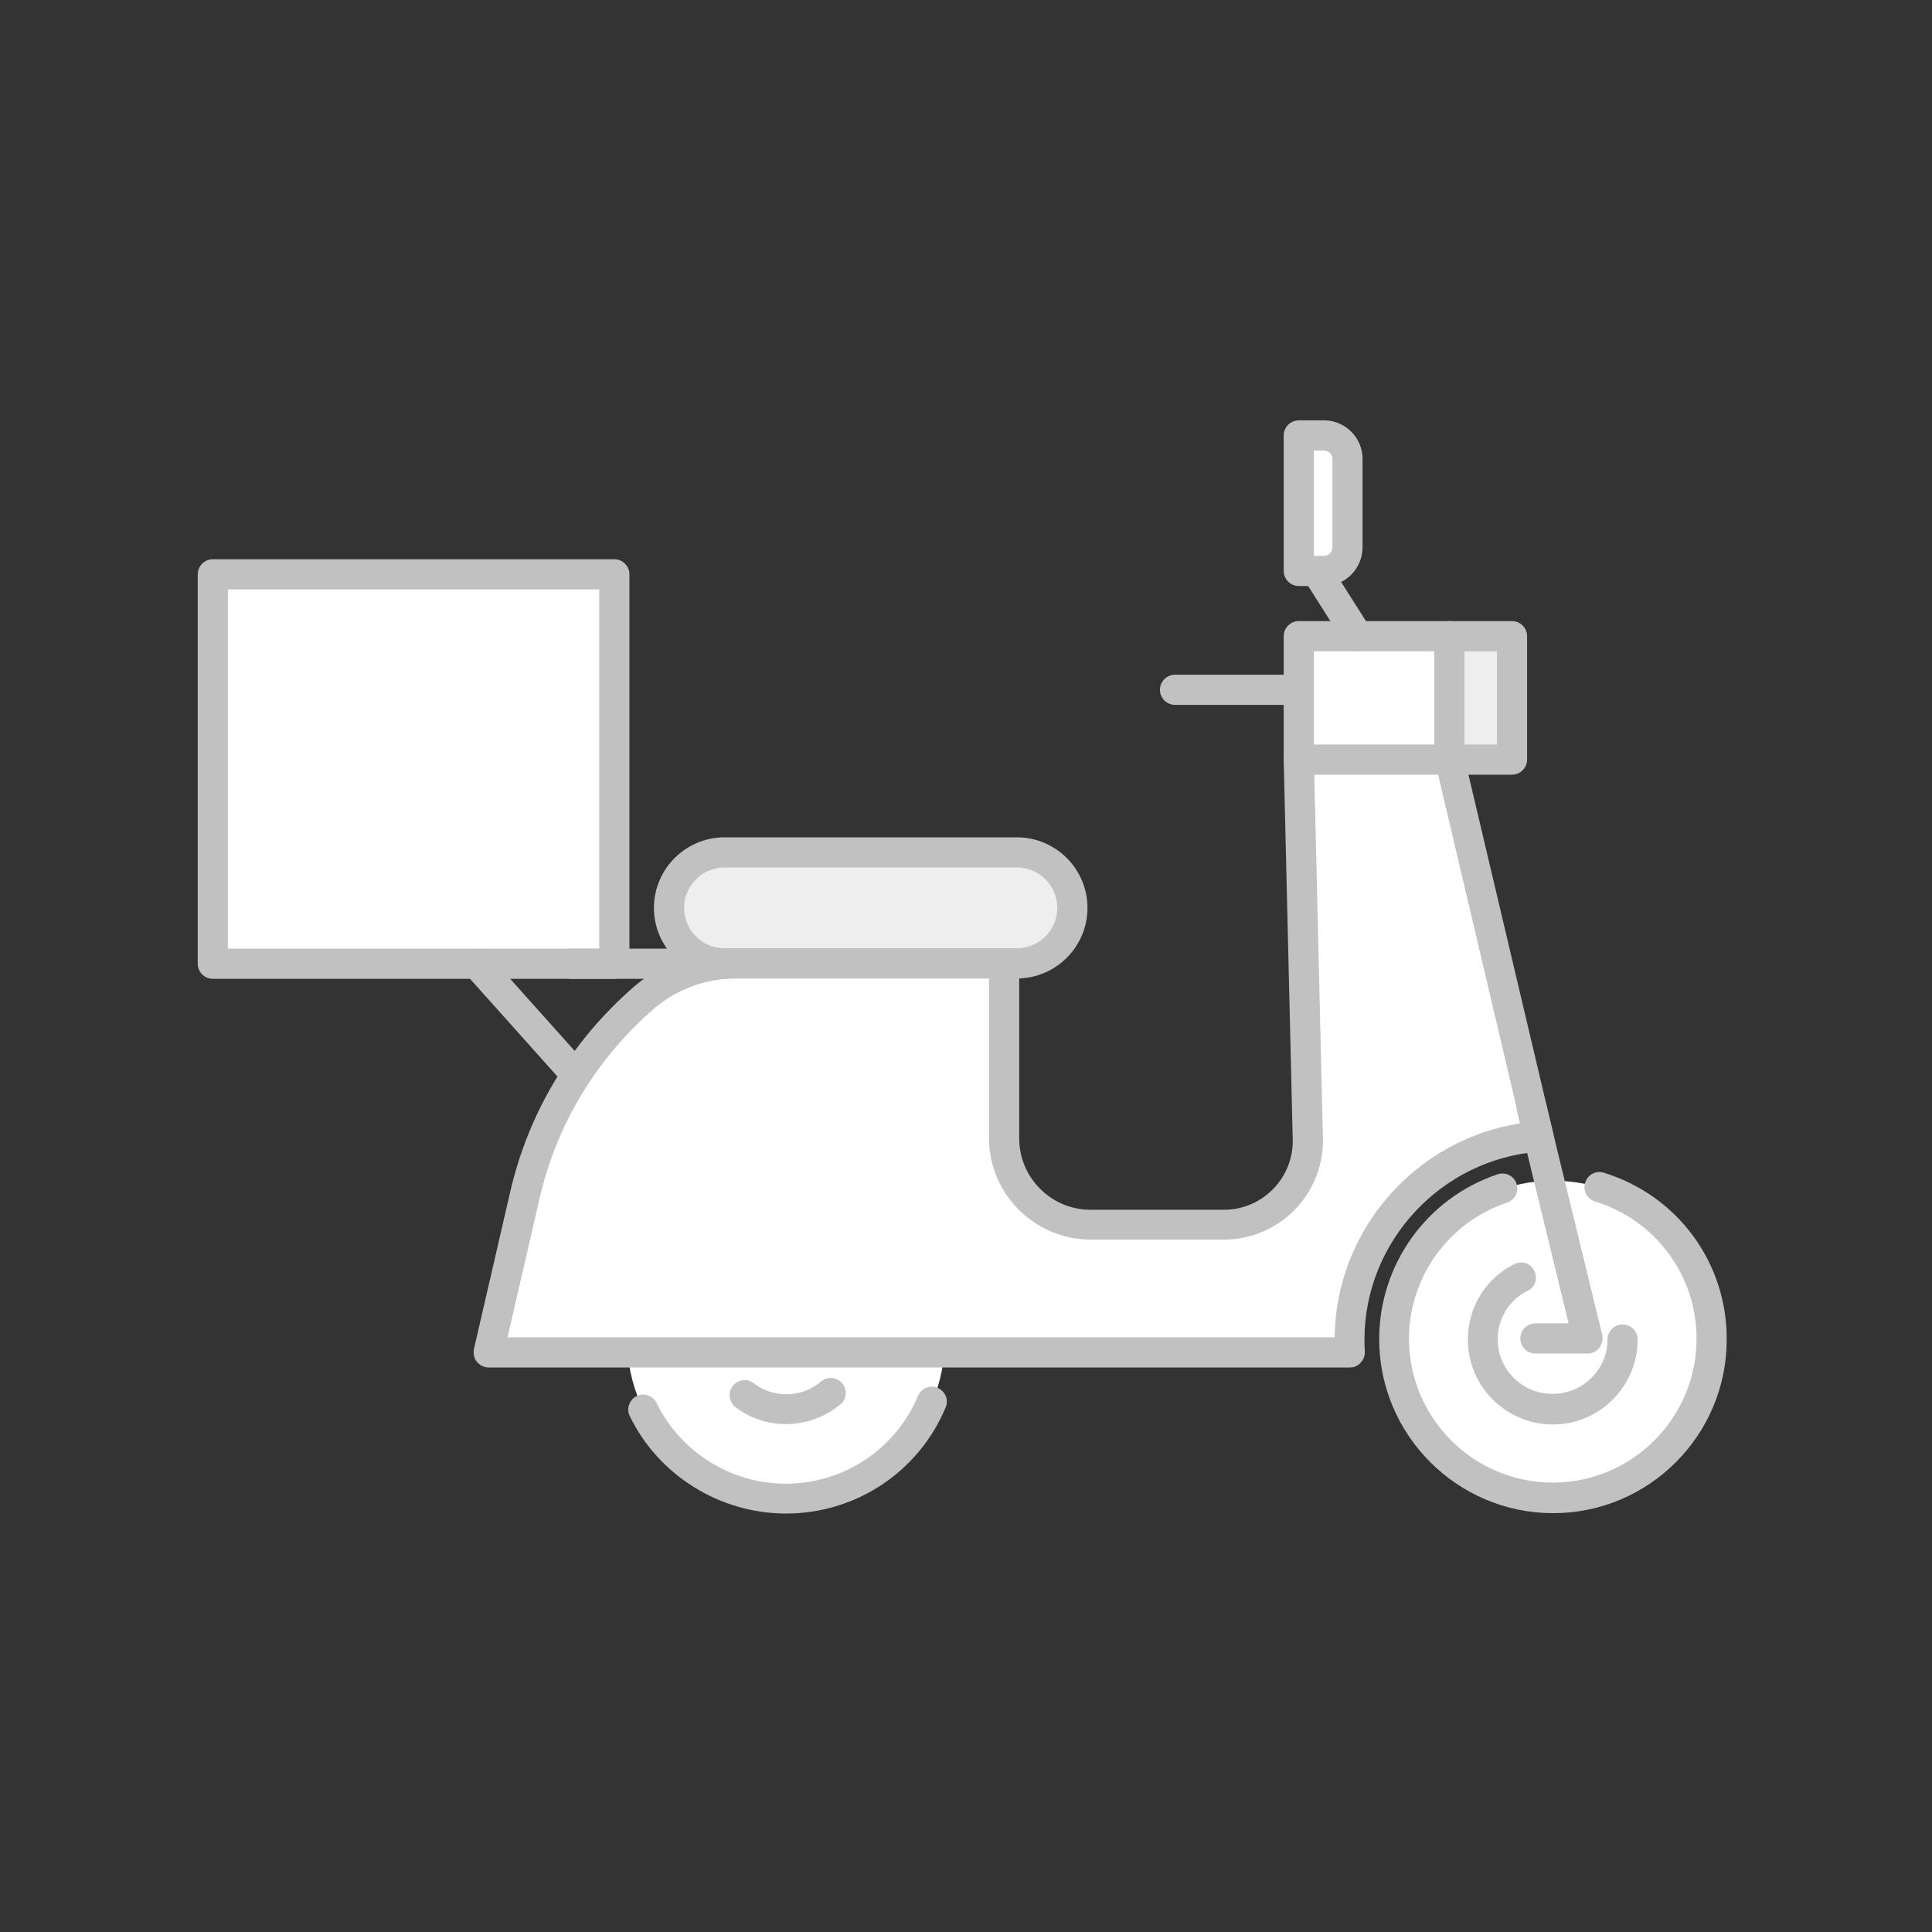 <svg width="52" height="52" viewBox="0 0 52 52" fill="none" xmlns="http://www.w3.org/2000/svg">
<rect x="0" y="0" width="52" height="52" fill="#333333" stroke="none"/>
<path d="M21.155 40.331C23.517 40.331 25.431 38.416 25.431 36.055C25.431 33.693 23.517 31.779 21.155 31.779C18.794 31.779 16.88 33.693 16.88 36.055C16.88 38.416 18.794 40.331 21.155 40.331Z" fill="white"/>
<path d="M21.155 40.737C19.378 40.737 17.723 39.711 16.951 38.116C16.849 37.913 16.941 37.67 17.133 37.578C17.337 37.477 17.58 37.568 17.672 37.761C18.312 39.081 19.672 39.934 21.145 39.934C22.709 39.934 24.101 39.01 24.71 37.568C24.801 37.365 25.035 37.263 25.238 37.355C25.441 37.446 25.543 37.68 25.451 37.883C24.73 39.609 23.044 40.737 21.155 40.737Z" fill="#C1C1C1"/>
<path d="M41.803 40.331C44.165 40.331 46.079 38.416 46.079 36.055C46.079 33.693 44.165 31.779 41.803 31.779C39.442 31.779 37.527 33.693 37.527 36.055C37.527 38.416 39.442 40.331 41.803 40.331Z" fill="white"/>
<path d="M41.803 40.727C39.223 40.727 37.121 38.624 37.121 36.044C37.121 34.034 38.401 32.246 40.31 31.606C40.523 31.535 40.747 31.647 40.818 31.86C40.889 32.073 40.777 32.297 40.564 32.368C38.99 32.896 37.923 34.369 37.923 36.034C37.923 38.167 39.66 39.904 41.793 39.904C43.926 39.904 45.663 38.167 45.663 36.034C45.663 34.328 44.566 32.845 42.931 32.337C42.717 32.277 42.595 32.043 42.666 31.83C42.727 31.616 42.961 31.494 43.174 31.566C45.145 32.175 46.475 33.973 46.475 36.034C46.485 38.624 44.383 40.727 41.803 40.727Z" fill="#C1C1C1"/>
<path d="M41.803 37.923C40.767 37.923 39.924 37.081 39.924 36.045C39.924 35.009 40.767 34.166 41.803 34.166C42.839 34.166 43.682 35.009 43.682 36.045C43.682 37.081 42.839 37.923 41.803 37.923Z" fill="white"/>
<path d="M41.793 38.34C40.534 38.34 39.508 37.314 39.508 36.055C39.508 35.191 39.985 34.409 40.757 34.023C40.96 33.922 41.204 34.003 41.295 34.206C41.397 34.409 41.316 34.653 41.112 34.745C40.615 34.988 40.31 35.496 40.31 36.045C40.31 36.857 40.97 37.517 41.783 37.517C42.595 37.517 43.266 36.867 43.266 36.055C43.266 35.831 43.448 35.648 43.672 35.648C43.895 35.648 44.078 35.831 44.078 36.055C44.078 37.314 43.052 38.34 41.793 38.34Z" fill="#C1C1C1"/>
<path d="M21.155 37.923C20.119 37.923 19.276 37.081 19.276 36.045C19.276 35.009 20.119 34.166 21.155 34.166C22.191 34.166 23.034 35.009 23.034 36.045C23.034 37.081 22.191 37.923 21.155 37.923Z" fill="white"/>
<path d="M21.155 38.33C20.658 38.33 20.18 38.167 19.794 37.873C19.622 37.741 19.581 37.487 19.723 37.304C19.855 37.131 20.109 37.091 20.292 37.233C20.536 37.426 20.851 37.527 21.166 37.527C21.511 37.527 21.836 37.406 22.1 37.182C22.273 37.04 22.526 37.06 22.669 37.233C22.811 37.406 22.791 37.659 22.618 37.802C22.212 38.137 21.694 38.33 21.155 38.33Z" fill="#C1C1C1"/>
<path d="M23.044 36.461C22.821 36.461 22.638 36.278 22.638 36.055C22.638 35.242 21.978 34.582 21.166 34.582C20.353 34.582 19.693 35.242 19.693 36.055C19.693 36.278 19.51 36.461 19.287 36.461C19.063 36.461 18.88 36.278 18.88 36.055C18.88 34.795 19.906 33.77 21.166 33.77C22.425 33.77 23.451 34.795 23.451 36.055C23.451 36.278 23.268 36.461 23.044 36.461Z" fill="#C1C1C1"/>
<path d="M36.329 36.055C36.329 33.16 38.583 30.794 41.417 30.591L39.02 20.445H34.958L35.201 30.712C35.201 31.962 34.196 32.967 32.947 32.967H29.351C28.072 32.967 27.026 31.931 27.026 30.642V25.939H19.804C18.901 25.939 18.017 26.264 17.337 26.853C15.732 28.245 14.604 30.103 14.127 32.175L13.152 36.4H36.339C36.329 36.288 36.329 36.166 36.329 36.055Z" fill="white"/>
<path d="M36.339 36.806H13.152C13.03 36.806 12.908 36.745 12.837 36.654C12.756 36.562 12.736 36.431 12.756 36.309L13.731 32.084C14.229 29.92 15.387 28.011 17.073 26.549C17.824 25.898 18.799 25.533 19.805 25.533H27.026C27.249 25.533 27.432 25.716 27.432 25.939V30.642C27.432 31.698 28.295 32.561 29.351 32.561H32.947C33.962 32.561 34.795 31.728 34.795 30.712L34.551 20.455C34.551 20.343 34.592 20.241 34.663 20.16C34.734 20.079 34.846 20.038 34.947 20.038H39.01C39.193 20.038 39.355 20.17 39.406 20.353L41.803 30.499C41.834 30.611 41.803 30.733 41.732 30.834C41.661 30.936 41.549 30.987 41.437 30.997C38.797 31.19 36.725 33.414 36.725 36.055C36.725 36.156 36.725 36.268 36.735 36.359C36.745 36.471 36.705 36.583 36.633 36.664C36.562 36.755 36.451 36.806 36.339 36.806ZM13.66 35.994H35.922C35.953 33.109 38.096 30.672 40.919 30.235L38.705 20.841H35.374L35.608 30.692C35.608 32.165 34.419 33.363 32.947 33.363H29.351C27.848 33.363 26.619 32.134 26.619 30.631V26.335H19.805C18.992 26.335 18.21 26.63 17.601 27.148C16.047 28.498 14.98 30.266 14.523 32.256L13.66 35.994Z" fill="#C1C1C1"/>
<path d="M34.958 17.123H39.01V20.445H34.958V17.123Z" fill="white"/>
<path d="M39.01 20.851H34.958C34.734 20.851 34.551 20.668 34.551 20.445V17.123C34.551 16.9 34.734 16.717 34.958 16.717H39.01C39.233 16.717 39.416 16.9 39.416 17.123V20.445C39.416 20.668 39.233 20.851 39.01 20.851ZM35.364 20.038H38.604V17.53H35.364V20.038Z" fill="#C1C1C1"/>
<path d="M39.01 17.123H40.696V20.445H39.01V17.123Z" fill="#EEEEEE"/>
<path d="M40.696 20.851H39.01C38.787 20.851 38.604 20.668 38.604 20.445V17.123C38.604 16.9 38.787 16.717 39.01 16.717H40.696C40.919 16.717 41.102 16.9 41.102 17.123V20.445C41.102 20.668 40.919 20.851 40.696 20.851ZM39.416 20.038H40.29V17.53H39.416V20.038Z" fill="#C1C1C1"/>
<path d="M34.958 18.972H31.627C31.403 18.972 31.22 18.789 31.22 18.566C31.22 18.342 31.403 18.159 31.627 18.159H34.958C35.181 18.159 35.364 18.342 35.364 18.566C35.364 18.789 35.181 18.972 34.958 18.972Z" fill="#C1C1C1"/>
<path d="M36.552 17.53C36.42 17.53 36.288 17.459 36.207 17.347L35.151 15.681C35.029 15.488 35.09 15.245 35.272 15.123C35.465 15.001 35.709 15.062 35.831 15.245L36.887 16.91C37.009 17.103 36.948 17.347 36.765 17.469C36.705 17.509 36.623 17.53 36.552 17.53Z" fill="#C1C1C1"/>
<path d="M35.638 15.366H34.958V11.72H35.638C35.994 11.72 36.268 12.005 36.268 12.35V14.727C36.268 15.082 35.983 15.366 35.638 15.366Z" fill="white"/>
<path d="M35.638 15.773H34.958C34.734 15.773 34.551 15.59 34.551 15.366V11.72C34.551 11.497 34.734 11.314 34.958 11.314H35.638C36.207 11.314 36.674 11.781 36.674 12.35V14.727C36.674 15.306 36.207 15.773 35.638 15.773ZM35.364 14.96H35.638C35.76 14.96 35.862 14.859 35.862 14.727V12.35C35.862 12.228 35.76 12.127 35.638 12.127H35.364V14.96Z" fill="#C1C1C1"/>
<path d="M19.5 22.943H27.371C28.194 22.943 28.864 23.613 28.864 24.436C28.864 25.259 28.194 25.929 27.371 25.929H19.5C18.677 25.929 18.007 25.259 18.007 24.436C18.007 23.613 18.677 22.943 19.5 22.943Z" fill="#EEEEEE"/>
<path d="M27.371 26.335H19.5C18.454 26.335 17.601 25.482 17.601 24.436C17.601 23.39 18.454 22.537 19.5 22.537H27.371C28.417 22.537 29.27 23.39 29.27 24.436C29.27 25.482 28.417 26.335 27.371 26.335ZM19.5 23.349C18.901 23.349 18.413 23.837 18.413 24.436C18.413 25.035 18.901 25.523 19.5 25.523H27.371C27.97 25.523 28.458 25.035 28.458 24.436C28.458 23.837 27.97 23.349 27.371 23.349H19.5Z" fill="#C1C1C1"/>
<path d="M42.737 36.431H41.326C41.102 36.431 40.919 36.248 40.919 36.024C40.919 35.801 41.102 35.618 41.326 35.618H42.219L40.828 29.9C40.777 29.687 40.909 29.463 41.123 29.413C41.336 29.362 41.559 29.494 41.61 29.707L43.123 35.923C43.154 36.045 43.123 36.166 43.052 36.268C42.981 36.37 42.859 36.431 42.737 36.431Z" fill="#C1C1C1"/>
<path d="M5.728 15.458H16.534V25.939H5.728V15.458Z" fill="white"/>
<path d="M16.534 26.345H5.728C5.505 26.345 5.322 26.163 5.322 25.939V15.458C5.322 15.234 5.505 15.052 5.728 15.052H16.534C16.758 15.052 16.941 15.234 16.941 15.458V25.939C16.941 26.163 16.758 26.345 16.534 26.345ZM6.134 25.533H16.128V15.864H6.134V25.533Z" fill="#C1C1C1"/>
<path d="M19.53 26.345H15.387C15.163 26.345 14.98 26.163 14.98 25.939C14.98 25.716 15.163 25.533 15.387 25.533H19.53C19.754 25.533 19.937 25.716 19.937 25.939C19.937 26.163 19.754 26.345 19.53 26.345Z" fill="#C1C1C1"/>
<path d="M15.509 29.331C15.397 29.331 15.285 29.291 15.204 29.199L12.533 26.213C12.38 26.051 12.401 25.787 12.563 25.645C12.726 25.492 12.99 25.512 13.132 25.675L15.803 28.661C15.956 28.823 15.935 29.087 15.773 29.23C15.701 29.291 15.6 29.331 15.509 29.331Z" fill="#C1C1C1"/>
</svg>
